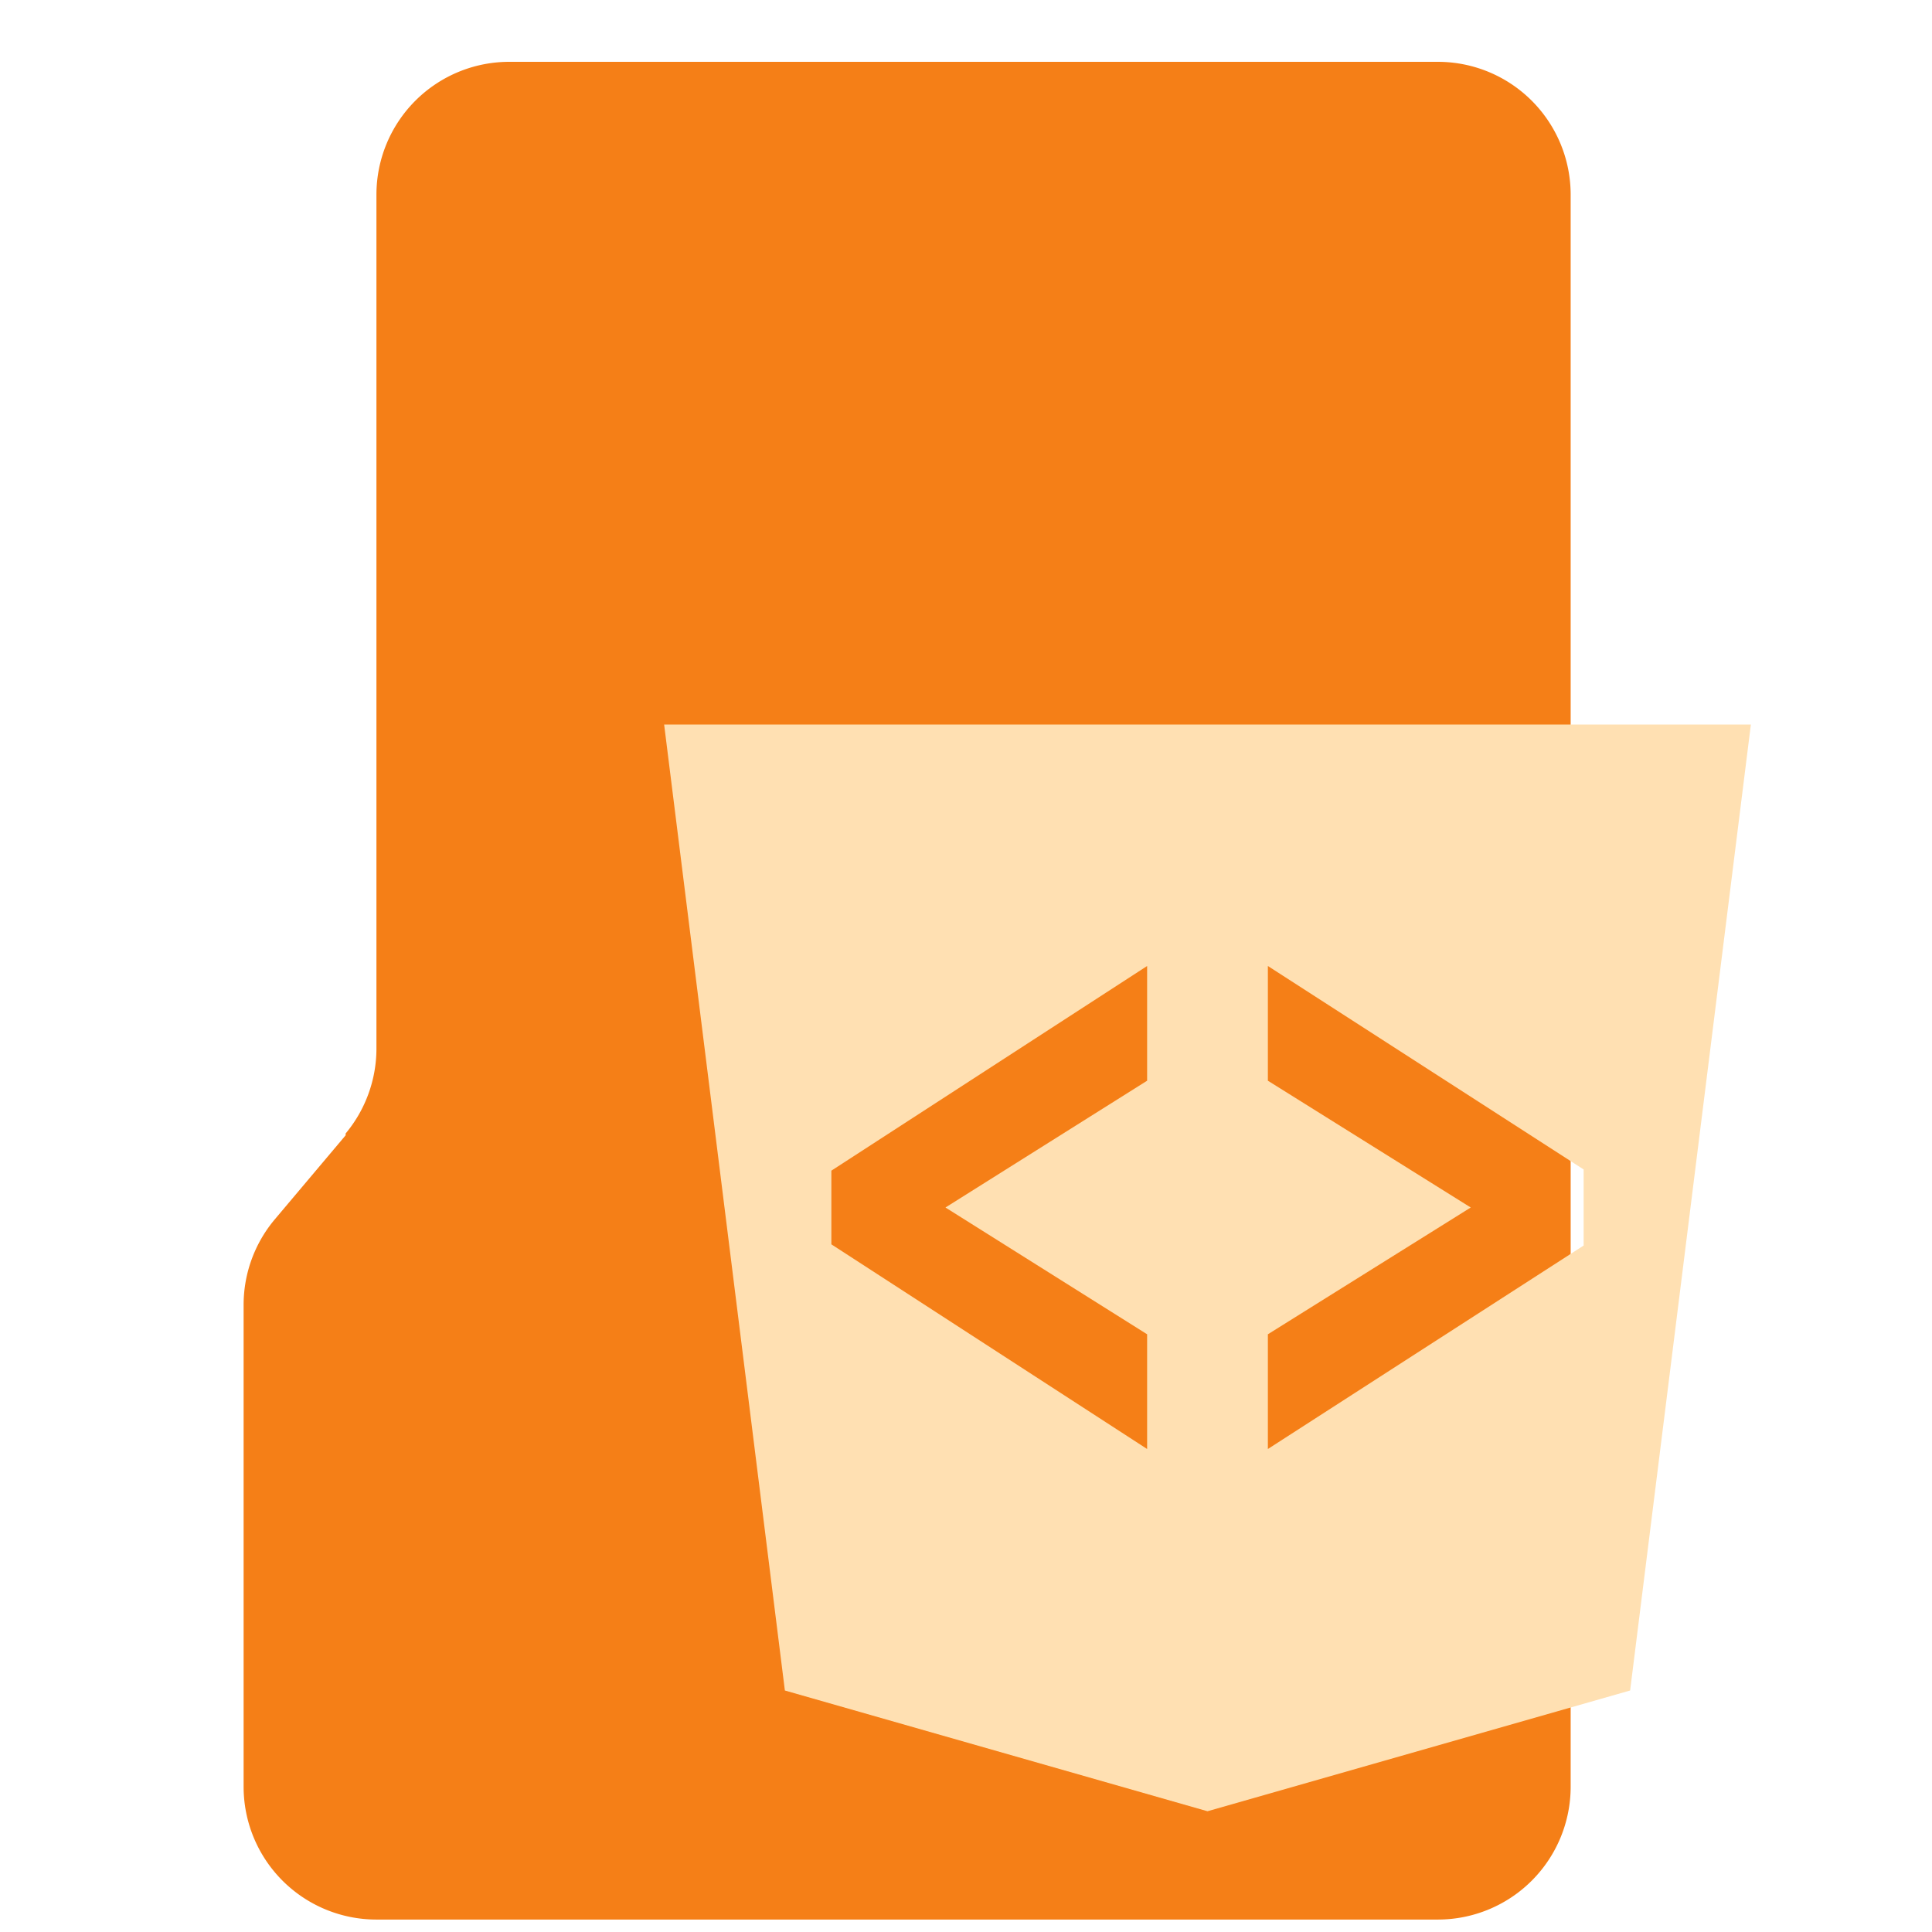 <svg width="32" height="32" xmlns="http://www.w3.org/2000/svg"><g class="prefix__layer"><path d="M5.725 18.804l-1.18 1.4a2.2 2.2 0 00-.51 1.4v7.99a2.2 2.2 0 002.2 2.2h17.58a2.2 2.2 0 002.2-2.2V3.224a2.2 2.2 0 00-2.2-2.2H8.435a2.2 2.2 0 00-2.2 2.2v14.15a2.2 2.2 0 01-.51 1.4v.02z" fill="#F57F17"/><path d="M11 12l2 16 7 2 7-2 2-16H11zm8 5.9L15.66 20 19 22.1V24l-5.23-3.39v-1.22L19 16v1.9zm7.23 2.73L21 24v-1.9l3.36-2.1L21 17.9V16l5.23 3.37v1.26z" fill="#FFE0B2"/></g></svg>